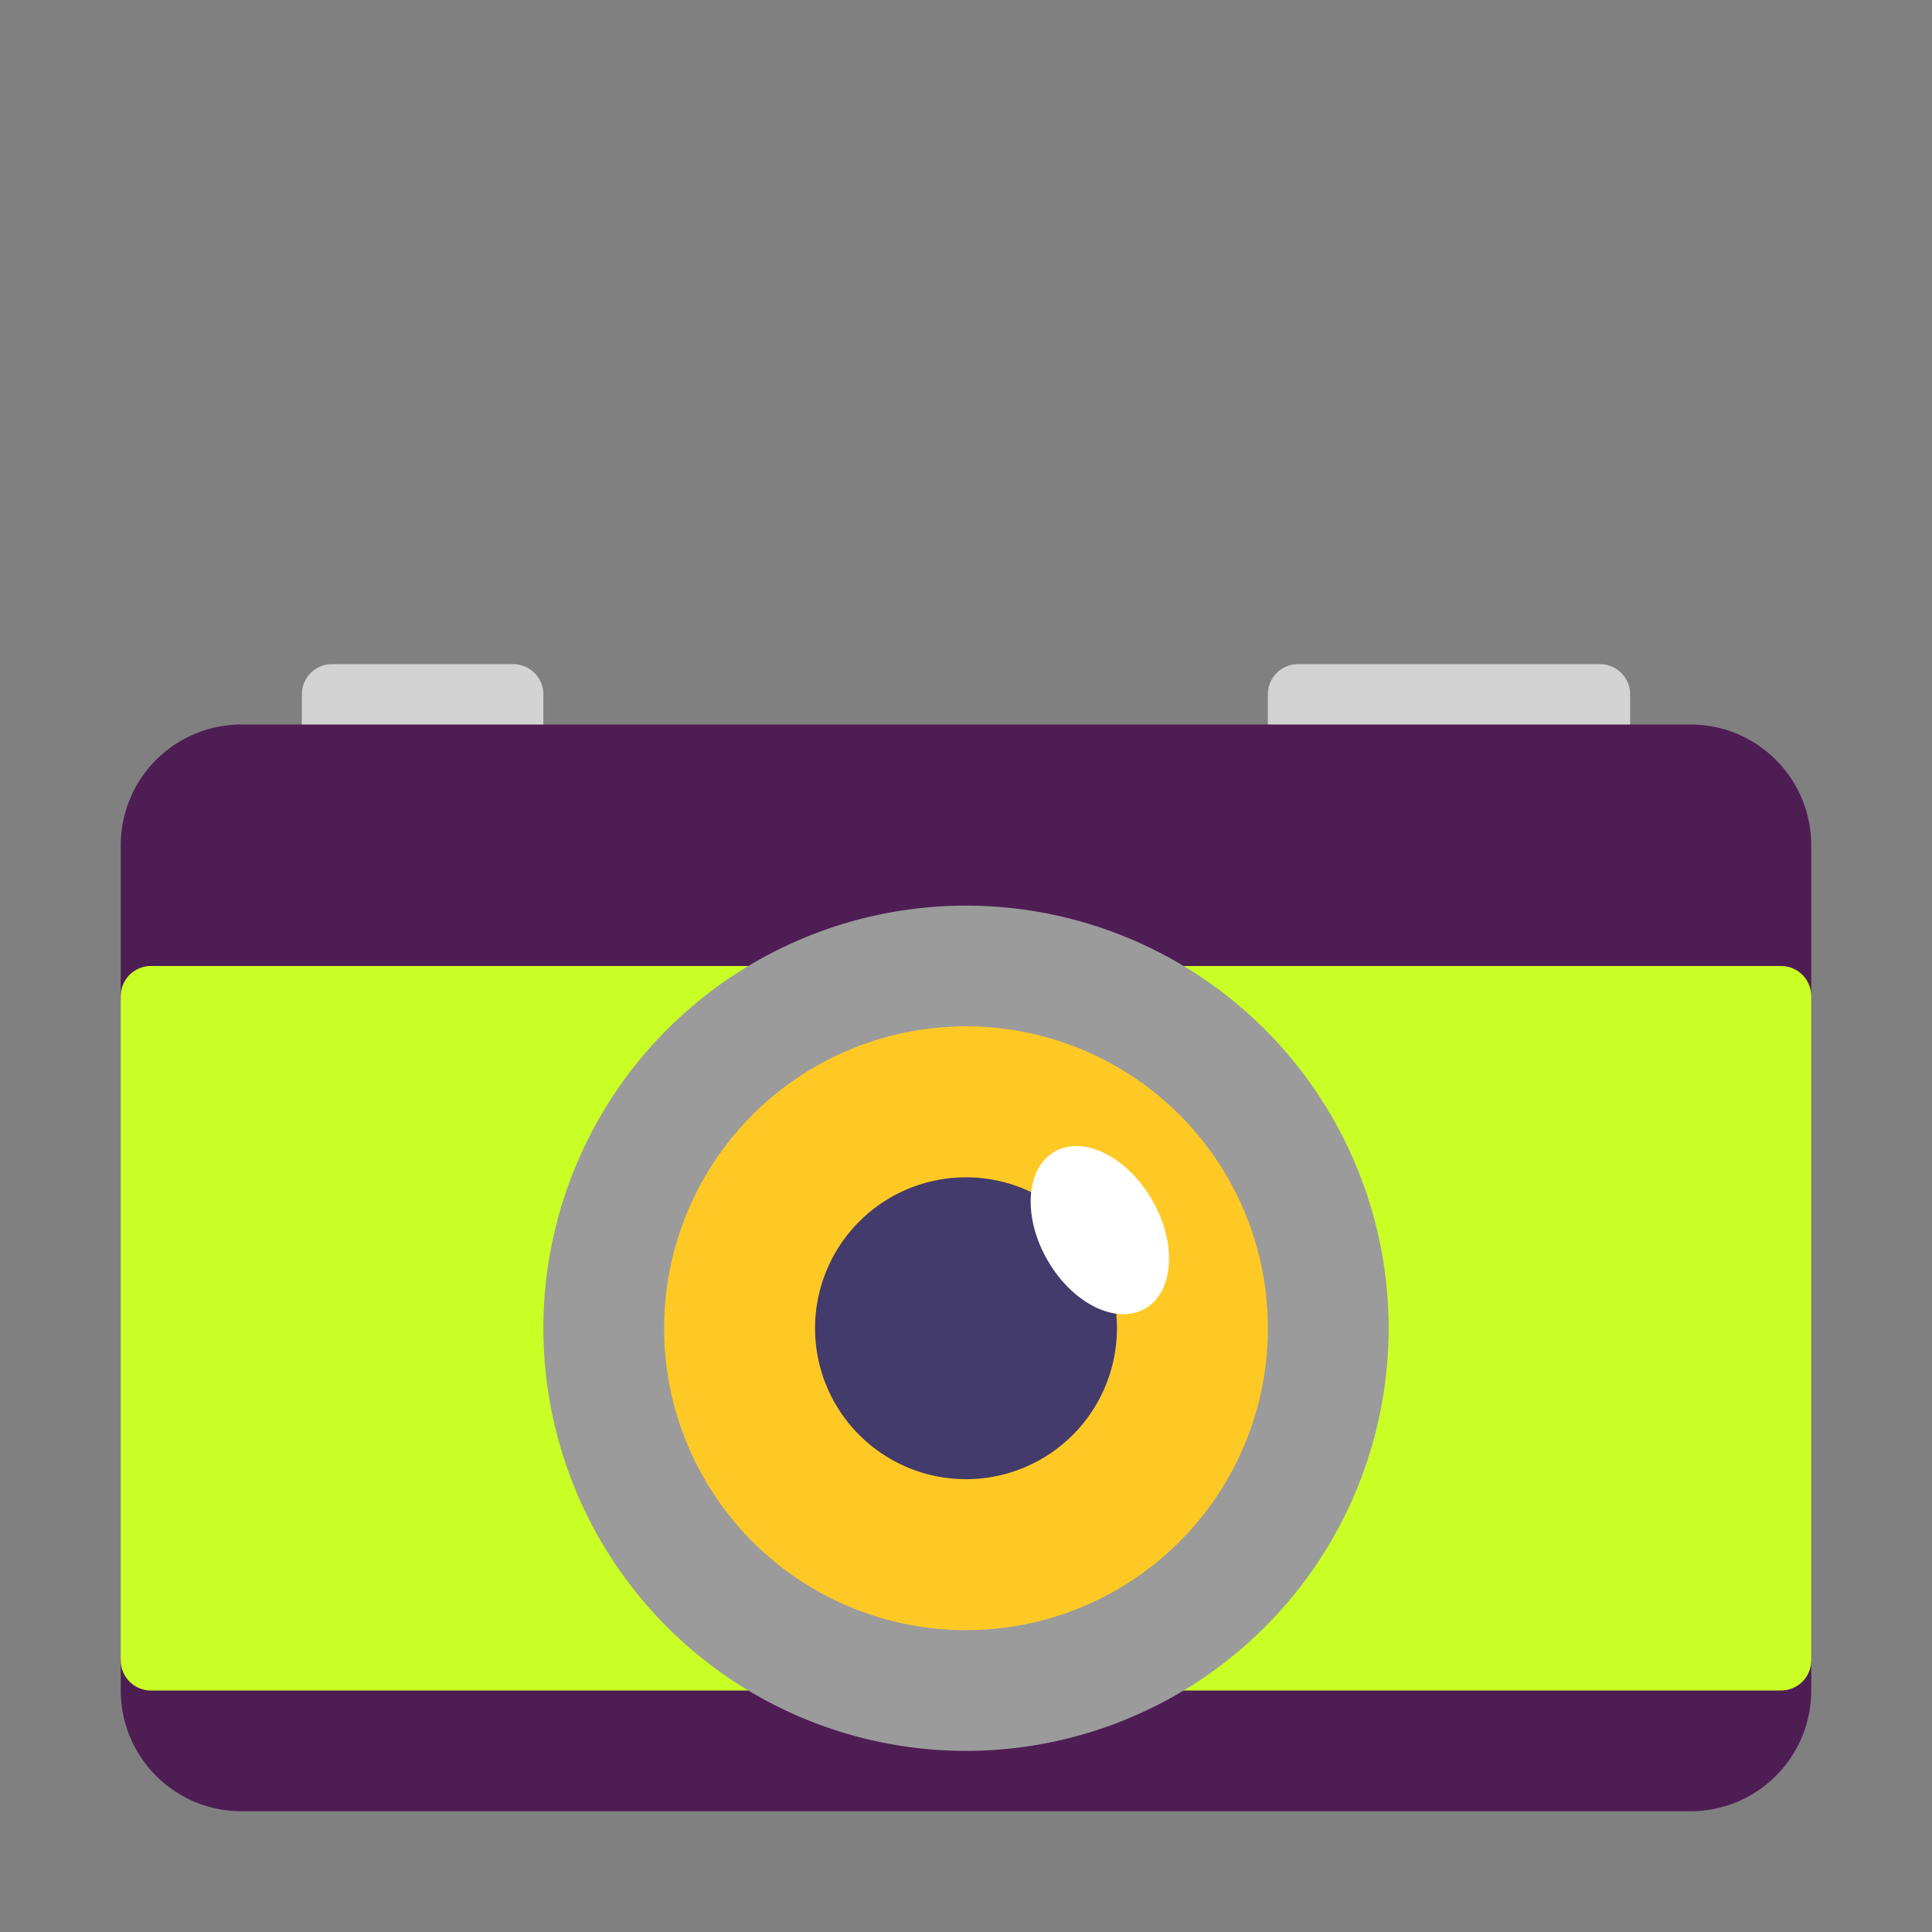 <svg xmlns="http://www.w3.org/2000/svg" width="32" height="32" viewBox="0 0 32 32"><rect x="0" y="0" width="32" height="32" fill="#808080" stroke="none"/><g fill="none"><path fill="#d3d3d3" d="M5.5 11a.5.5 0 0 0-.5.5V13h4v-1.5a.5.5 0 0 0-.5-.5zm16 0a.5.5 0 0 0-.5.5V13h6v-1.5a.5.5 0 0 0-.5-.5z"/><path fill="#4e1d54" d="M2 14a2 2 0 0 1 2-2h24a2 2 0 0 1 2 2v2.5L28 22l2 5.5v.5a2 2 0 0 1-2 2H4a2 2 0 0 1-2-2v-.5L3.5 22L2 16.5z"/><path fill="#c9ff25" d="M2 16.5a.5.5 0 0 1 .5-.5h27a.5.5 0 0 1 .5.5v11a.5.5 0 0 1-.5.5h-27a.5.5 0 0 1-.5-.5z"/><path fill="#ffc925" d="M22 22a6 6 0 1 1-12 0a6 6 0 0 1 12 0"/><path fill="#9b9b9b" d="M16 27a5 5 0 1 0 0-10a5 5 0 0 0 0 10m0 2a7 7 0 1 1 0-14a7 7 0 0 1 0 14"/><path fill="#433b6b" d="M18.5 22a2.5 2.5 0 1 1-5 0a2.5 2.5 0 0 1 5 0"/><path fill="#fff" d="M19.083 19.875c.414.717.362 1.523-.116 1.799c-.479.276-1.202-.082-1.616-.799s-.363-1.523.116-1.8c.478-.275 1.201.082 1.616.8"/></g></svg>